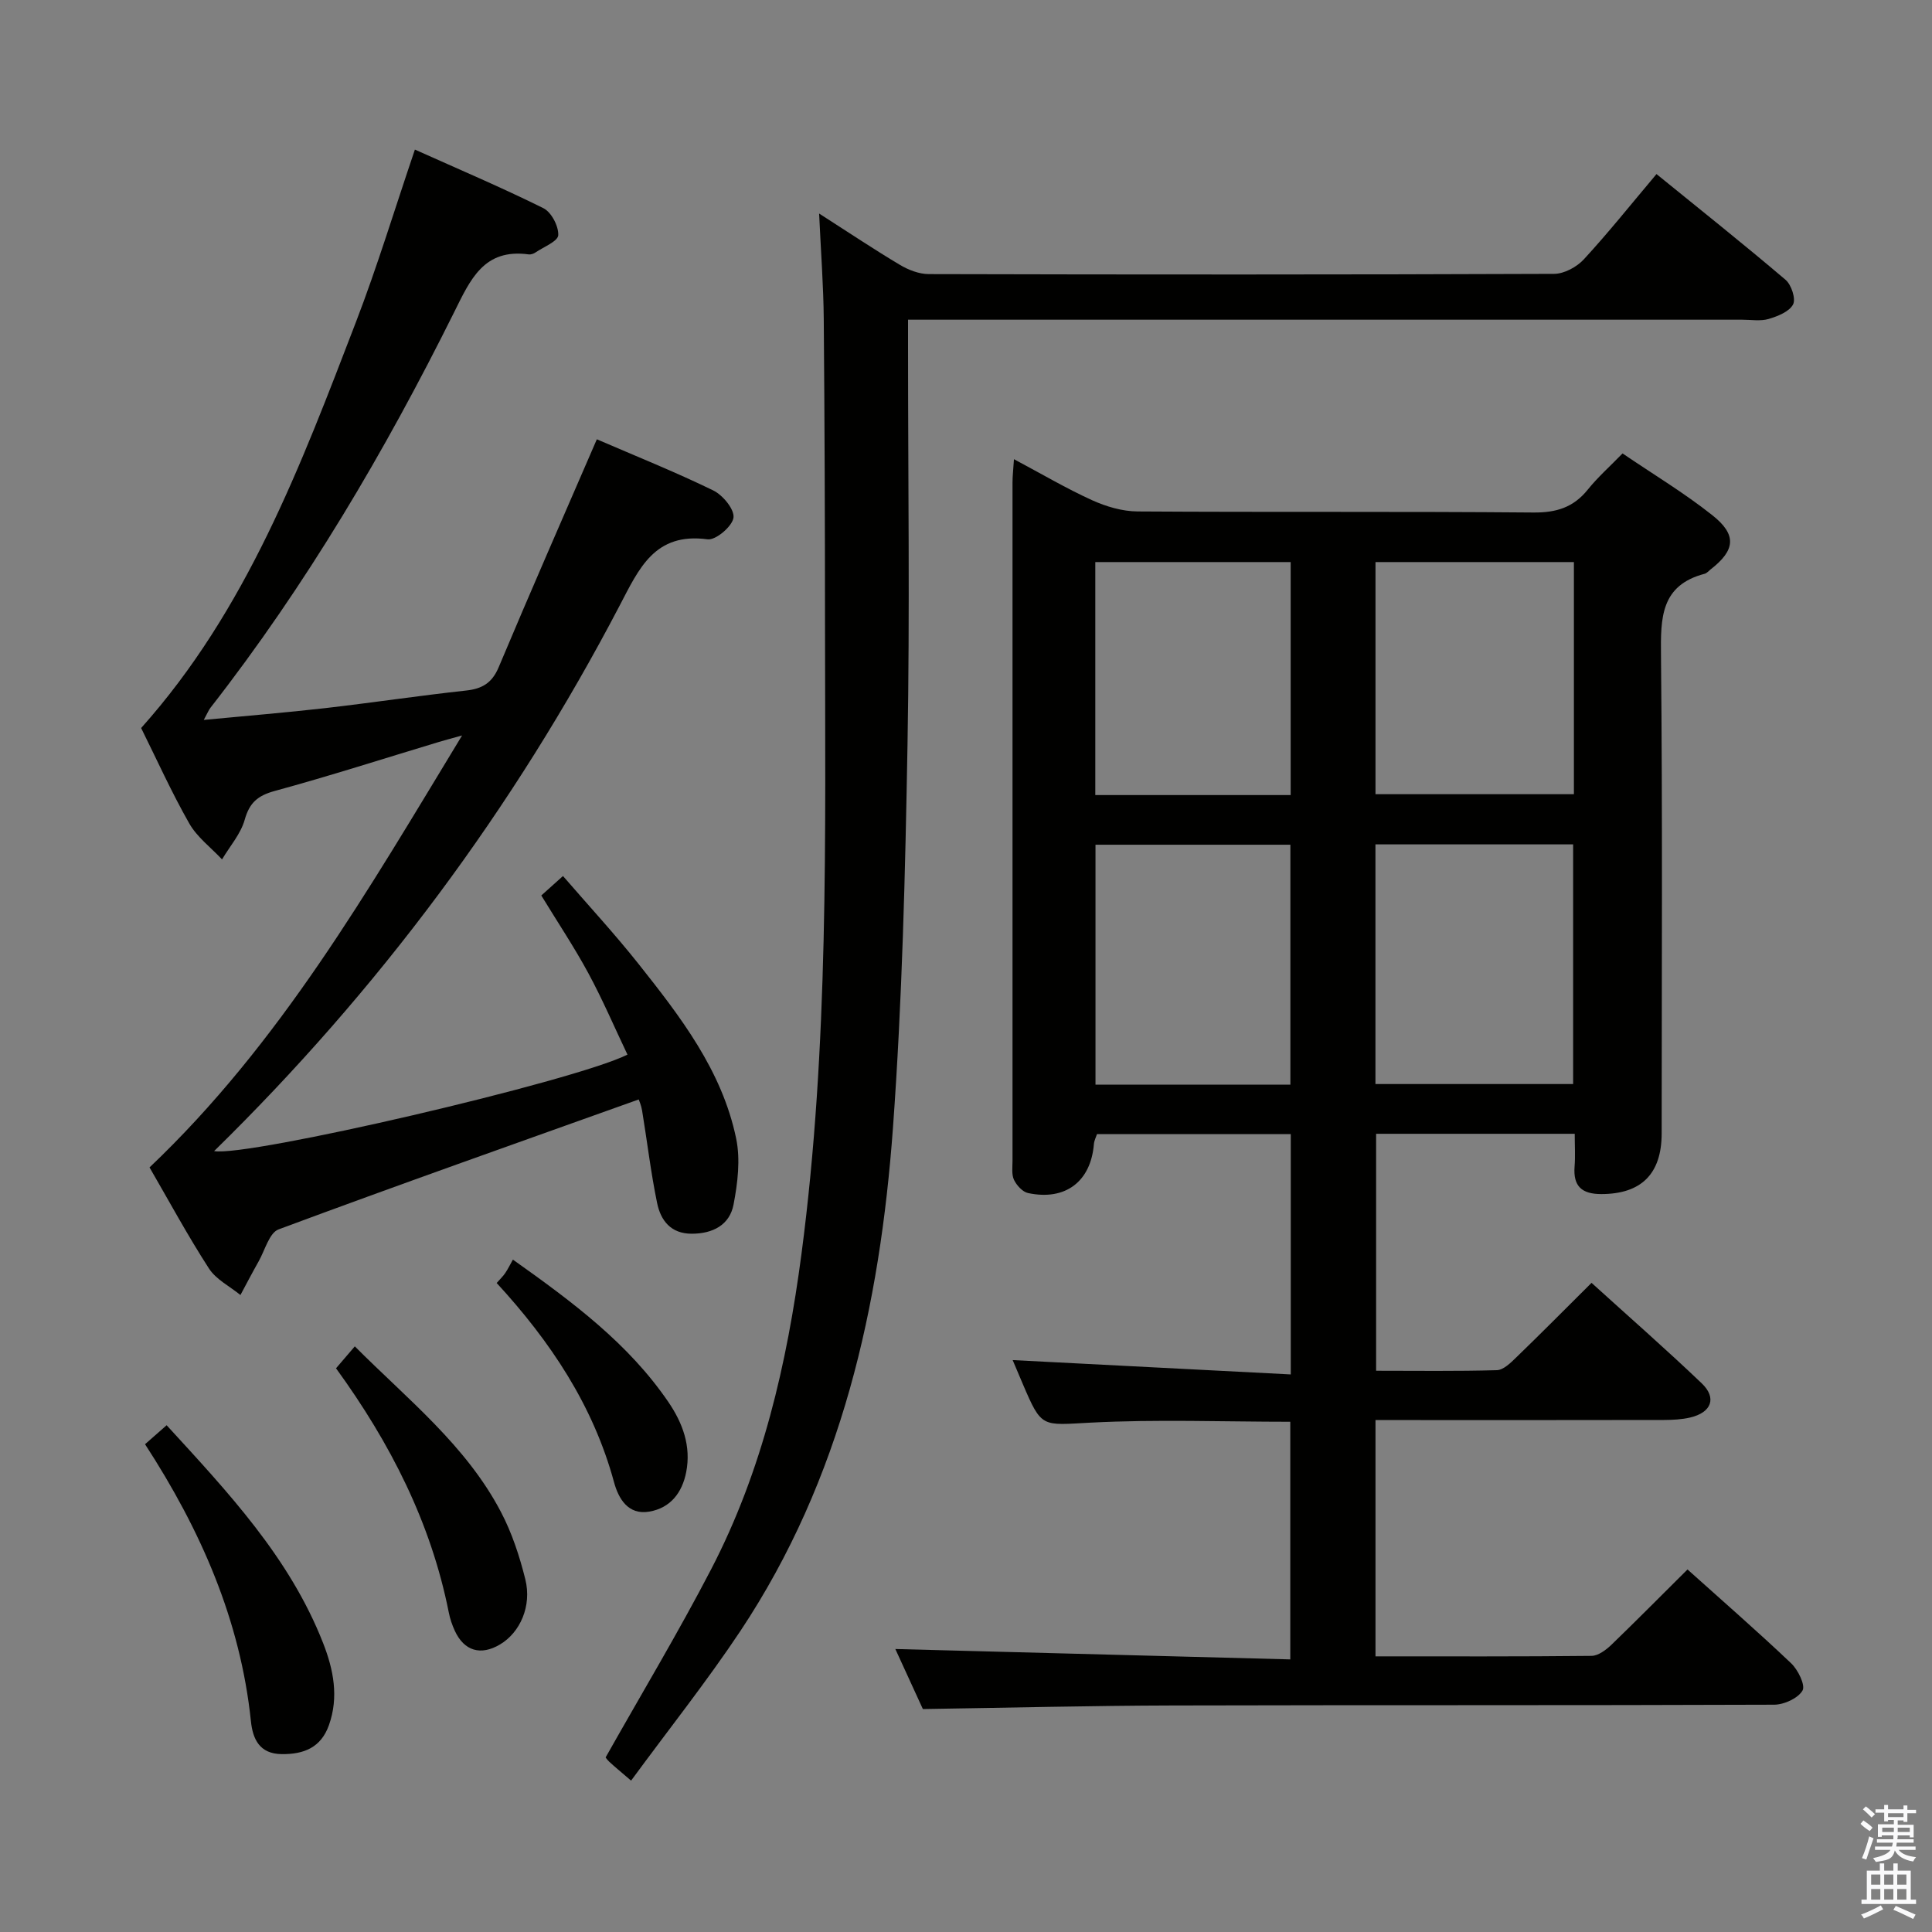 <svg enable-background="new 0 0 400 400" viewBox="0 0 400 400" xmlns="http://www.w3.org/2000/svg"><rect x="0" y="0" width="400" height="400" fill="#808080" stroke="none"/><path d="m385.2 377.6.6-.7c.6.4 1.3.9 1.9 1.5l-.6.7c-.8-.5-1.4-1-1.9-1.5zm.3 7.1c.6-1.4 1.1-2.9 1.5-4.5.3.1.6.3.9.4-.5 1.4-1 2.9-1.5 4.4zm.2-10.1.6-.6c.7.5 1.3 1.1 1.9 1.6l-.7.7c-.6-.6-1.2-1.2-1.8-1.7zm8.4-.8h.8v.9h1.8v.7h-1.8v1.8h-.8v-.3h-1.2v.9h3.3v2.6h-.8v-.4h-2.5c0 .3 0 .6-.1.8h3.4v.7h-3.5c0 .3-.1.6-.1.8h4v.7h-3.5c.7.9 1.9 1.3 3.6 1.5-.2.2-.4.5-.6.9-1.9-.3-3.2-1.1-3.8-2.3-.5 2.1-1.8 2-3.9 2.4-.2-.3-.4-.5-.6-.8 1.9-.4 3.1-.9 3.6-1.7h-3.2v-.7h3.5c.1-.2.1-.5.2-.8h-3.3v-.7h3.4c0-.2 0-.5 0-.8h-2.4v.3h-.8v-2.6h3.3v-.9h-1.2v.3h-.8v-1.8h-1.8v-.7h1.8v-.9h.8v.9h3.2zm-4.4 5.5h2.4c0-.3 0-.6 0-.9h-2.4zm1.2-3.1h3.2v-.8h-3.2zm4.4 2.2h-2.4v.9h2.5v-.9z" fill="#fafafb"/><path d="m389.2 385.8h.9v1.5h1.9v-1.5h.9v1.5h2.7v6h1.1v.9h-11.3v-.9h1.1v-6h2.7zm.2 8.7.5.8c-1.2.6-2.5 1.3-4 1.9-.2-.3-.3-.6-.6-.8 1.6-.6 3-1.3 4.1-1.9zm-2-4.3h1.9v-2.1h-1.9zm0 3.1h1.9v-2.2h-1.9zm2.7-3.1h1.9v-2.1h-1.9zm0 3.1h1.9v-2.2h-1.9zm2.4 1.3c1.4.6 2.7 1.2 4.1 1.8l-.5.9c-1.5-.7-2.8-1.4-4.1-1.9zm2.2-6.5h-1.9v2.1h1.9zm-1.9 5.2h1.9v-2.2h-1.9z" fill="#fafafb"/><g fill="#010100"><path d="m349.38 324.94c7.21 6.48 14.47 12.79 21.44 19.41 1.44 1.36 3.01 4.56 2.37 5.66-.94 1.61-3.81 2.92-5.87 2.93-41.49.16-82.98.05-124.46.16-16.95.04-33.9.47-51.79.74-1.66-3.63-3.85-8.4-5.7-12.43 27.03.71 54.16 1.43 81.77 2.15 0-16.9 0-32.93 0-49.2-13.79 0-27.58-.53-41.3.18-10.17.52-10.14 1.24-14.09-8.02-.71-1.66-1.41-3.32-2.09-4.93 19.21.99 38.18 1.97 57.58 2.97 0-17.22 0-33.29 0-49.76-13.34 0-26.58 0-40.12 0-.18.58-.58 1.32-.64 2.08-.64 7.75-5.89 11.77-13.63 10.13-1.14-.24-2.36-1.59-2.91-2.73-.53-1.11-.31-2.61-.31-3.94-.01-46.82-.01-93.64 0-140.46 0-1.31.16-2.61.3-4.81 5.71 3.04 10.81 6.05 16.17 8.49 2.91 1.32 6.26 2.31 9.42 2.33 27.32.18 54.65-.02 81.98.22 4.75.04 8.28-1.07 11.24-4.75 2.06-2.56 4.55-4.77 7.19-7.48 6.34 4.31 12.77 8.17 18.59 12.79 5.15 4.08 4.75 7.26-.38 11.24-.39.31-.76.76-1.2.88-9.13 2.39-9.13 9.14-9.05 16.88.33 32.99.15 65.98.14 98.97 0 8.44-4.25 12.57-12.5 12.58-4.04 0-5.85-1.62-5.53-5.71.17-2.14.03-4.3.03-6.77-13.76 0-27.2 0-41.12 0v49.06c8.44 0 16.72.12 25-.12 1.36-.04 2.85-1.51 3.99-2.62 5.13-4.96 10.16-10.04 15.61-15.46 7.66 6.95 15.39 13.71 22.81 20.8 3.18 3.04 2.02 6.04-2.38 7.08-1.75.41-3.61.5-5.43.51-17.99.04-35.99.02-53.98.02-1.81 0-3.63 0-5.75 0v48.92c15.14 0 29.94.06 44.74-.1 1.39-.02 2.99-1.23 4.11-2.3 5.25-5.07 10.39-10.27 15.75-15.59zm-64.61-100.5h40.93c0-16.77 0-33.16 0-49.62-13.83 0-27.35 0-40.93 0zm-17.61.12c0-16.76 0-33.25 0-49.67-13.77 0-27.11 0-40.35 0v49.67zm58.7-108.19c-14.02 0-27.54 0-41.08 0v48.06h41.08c0-16.17 0-31.95 0-48.06zm-99.09 48.24h40.45c0-16.24 0-32.27 0-48.24-13.68 0-27.05 0-40.45 0z"/><path d="m123.57 90.95c8.03 3.47 16.2 6.74 24.1 10.59 1.98.96 4.43 3.94 4.19 5.64-.25 1.8-3.68 4.71-5.36 4.48-10.96-1.48-14.18 6.02-18.23 13.76-21.98 42.04-50 79.66-83.94 112.9 6.74 1.29 74.41-14.41 85.58-19.97-2.68-5.63-5.14-11.39-8.11-16.88-2.92-5.4-6.35-10.53-9.73-16.07 1.23-1.1 2.54-2.28 4.49-4.03 5.3 6.13 10.67 11.94 15.58 18.12 8.7 10.96 17.34 22.12 20.27 36.21.91 4.36.32 9.24-.54 13.7-.81 4.21-4.27 6.02-8.64 6.03s-6.44-2.77-7.18-6.35c-1.31-6.33-2.06-12.77-3.11-19.15-.18-1.1-.65-2.15-.7-2.3-25.05 8.96-49.88 17.72-74.56 26.9-1.93.72-2.83 4.32-4.13 6.62s-2.52 4.64-3.77 6.97c-2.22-1.81-5.06-3.22-6.53-5.51-4.4-6.81-8.26-13.96-12.29-20.91 27-25.64 45.17-57.24 64.71-89.43-2.37.66-3.65.99-4.92 1.38-11.28 3.4-22.5 7.01-33.87 10.11-3.51.96-5.23 2.42-6.22 5.97-.83 2.94-3.08 5.48-4.69 8.2-2.3-2.46-5.17-4.6-6.79-7.45-3.68-6.47-6.75-13.29-9.96-19.75 21.85-24.43 33.06-54.36 44.5-84.12 4.4-11.45 7.96-23.21 12.18-35.64 8.92 4.01 17.89 7.81 26.6 12.13 1.65.82 3.17 3.72 3.08 5.59-.06 1.27-3.01 2.42-4.7 3.57-.39.27-.97.47-1.42.41-9.3-1.27-12.07 5.2-15.46 12.02-14.32 28.79-30.59 56.43-50.43 81.85-.38.49-.61 1.1-1.38 2.51 8.86-.85 17.01-1.51 25.14-2.44 9.73-1.12 19.42-2.58 29.16-3.64 3.35-.36 5.38-1.58 6.74-4.79 6.55-15.59 13.35-31.08 20.34-47.23z"/><path d="m130.66 368.66c-2.27-1.95-3.42-2.89-4.51-3.9-.47-.43-.82-1-.76-.91 7.45-13.22 15.06-25.88 21.85-38.96 10.61-20.43 15.7-42.54 18.69-65.23 5.7-43.22 4.91-86.68 4.88-130.11-.01-21.16-.08-42.32-.26-63.48-.06-6.92-.59-13.83-.96-21.86 6.2 3.97 11.39 7.45 16.75 10.64 1.75 1.04 3.94 1.89 5.94 1.9 43.16.11 86.32.12 129.48-.05 2.09-.01 4.69-1.42 6.16-3.01 5.06-5.49 9.73-11.35 15.04-17.65 9.07 7.37 18.02 14.49 26.72 21.89 1.21 1.03 2.17 3.96 1.55 5.11-.79 1.5-3.18 2.44-5.06 3-1.69.49-3.64.15-5.47.15-55.32 0-110.65 0-165.97 0-1.98 0-3.96 0-6.73 0v5.54c0 27.5.38 55-.11 82.48-.47 26.43-1.09 52.9-3.01 79.26-2.7 36.97-10.64 72.69-31.59 104.21-6.97 10.46-14.83 20.35-22.63 30.98z"/><path d="m30.03 299.01c1.76-1.54 2.98-2.62 4.47-3.93 12.71 13.88 25.47 27.4 32.4 45.11 2.14 5.46 3.28 11.15 1.2 16.99-1.65 4.64-5.2 6.05-9.79 5.99-4.6-.05-5.98-3.14-6.36-6.81-2.18-20.91-10.37-39.56-21.92-57.35z"/><path d="m69.57 283.29c1.42-1.66 2.49-2.9 3.89-4.54 10.91 10.95 23.02 20.48 30.25 34.28 2.28 4.34 3.86 9.16 5.05 13.94 1.38 5.55-1.08 11.02-5.23 13.49-3.99 2.38-7.44 1.37-9.37-2.83-.55-1.2-.99-2.48-1.24-3.77-3.69-18.57-12.06-35.02-23.35-50.57z"/><path d="m106.19 260.79c12.56 8.91 23.95 17.43 32.16 29.44 2.98 4.36 4.77 9.15 3.72 14.55-.83 4.26-3.25 7.42-7.62 8.18-4.45.78-6.42-2.77-7.32-6.08-4.33-15.95-13.2-29.18-24.3-41.25.7-.8 1.31-1.37 1.76-2.04.56-.82 1-1.73 1.6-2.8z"/></g></svg>